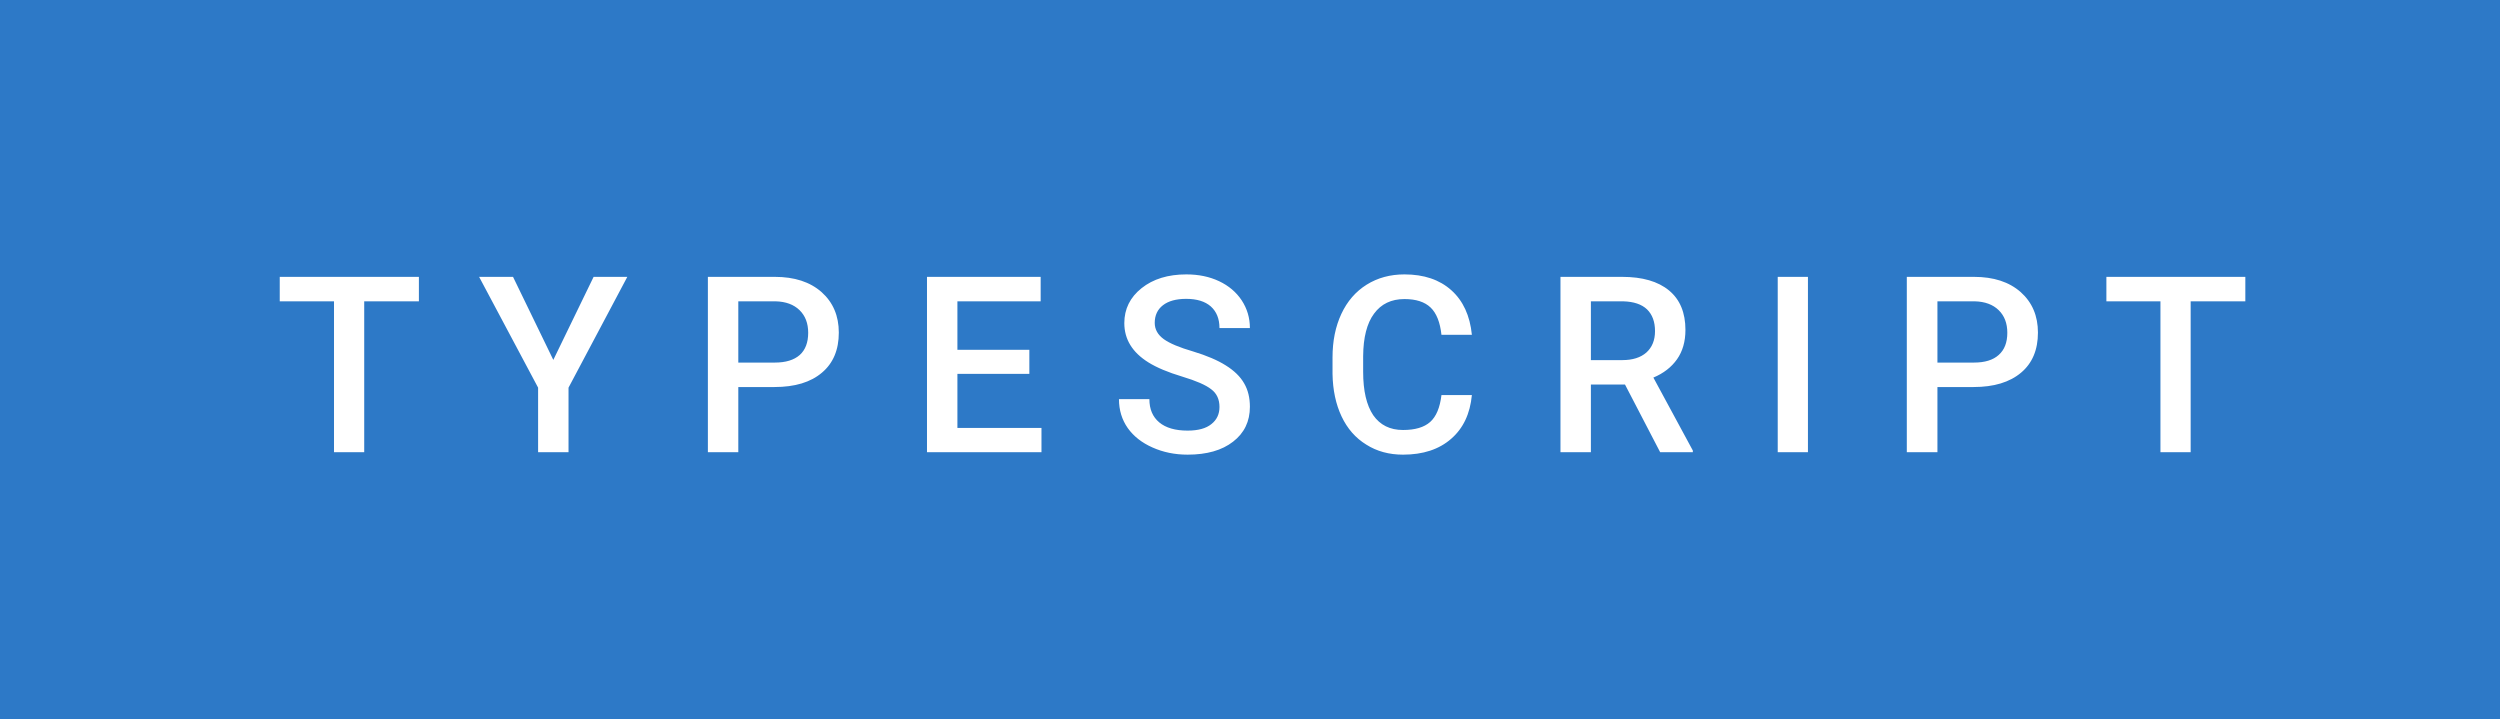 <svg xmlns="http://www.w3.org/2000/svg" width="121.63" height="35" viewBox="0 0 121.63 35"><rect class="svg__rect" x="0" y="0" width="121.63" height="35" fill="#2D79C7"/><rect class="svg__rect" x="121.63" y="0" width="0" height="35" fill="#312E4F"/><path class="svg__text" d="M16.25 14.66L13.61 14.66L13.61 13.47L20.38 13.47L20.38 14.66L17.72 14.66L17.72 22L16.25 22L16.25 14.66ZM26.18 18.86L23.31 13.47L24.96 13.47L26.92 17.51L28.88 13.47L30.52 13.47L27.66 18.86L27.66 22L26.18 22L26.18 18.86ZM35.92 22L34.44 22L34.44 13.47L37.70 13.47Q39.13 13.47 39.97 14.21Q40.81 14.96 40.81 16.18L40.81 16.18Q40.81 17.44 39.99 18.13Q39.17 18.83 37.68 18.83L37.68 18.83L35.92 18.83L35.92 22ZM35.92 14.66L35.92 17.64L37.70 17.64Q38.49 17.64 38.91 17.27Q39.32 16.90 39.32 16.19L39.32 16.19Q39.32 15.50 38.90 15.09Q38.48 14.68 37.74 14.66L37.74 14.66L35.92 14.66ZM50.67 22L45.10 22L45.10 13.47L50.63 13.47L50.63 14.66L46.58 14.66L46.58 17.02L50.08 17.02L50.08 18.19L46.58 18.19L46.58 20.82L50.67 20.82L50.67 22ZM54.44 19.42L54.44 19.42L55.92 19.42Q55.92 20.15 56.40 20.55Q56.88 20.95 57.78 20.95L57.78 20.95Q58.55 20.95 58.94 20.63Q59.33 20.32 59.33 19.80L59.33 19.80Q59.33 19.24 58.93 18.94Q58.54 18.63 57.51 18.32Q56.48 18.01 55.87 17.63L55.87 17.63Q54.70 16.90 54.70 15.72L54.70 15.72Q54.70 14.69 55.54 14.02Q56.38 13.35 57.72 13.35L57.72 13.35Q58.61 13.35 59.31 13.68Q60.01 14.01 60.41 14.61Q60.81 15.22 60.81 15.96L60.81 15.96L59.33 15.96Q59.33 15.29 58.91 14.91Q58.49 14.54 57.71 14.54L57.71 14.54Q56.98 14.54 56.58 14.85Q56.18 15.16 56.18 15.71L56.18 15.71Q56.18 16.18 56.62 16.50Q57.05 16.81 58.05 17.10Q59.04 17.40 59.64 17.78Q60.25 18.16 60.53 18.65Q60.81 19.13 60.81 19.79L60.81 19.79Q60.81 20.86 59.99 21.49Q59.18 22.12 57.78 22.12L57.78 22.12Q56.85 22.12 56.07 21.77Q55.30 21.43 54.87 20.83Q54.44 20.22 54.44 19.42ZM64.83 18.19L64.83 18.19L64.83 17.39Q64.83 16.19 65.26 15.27Q65.69 14.35 66.49 13.85Q67.29 13.35 68.33 13.35L68.33 13.35Q69.75 13.35 70.61 14.12Q71.47 14.89 71.61 16.29L71.61 16.29L70.13 16.29Q70.03 15.37 69.60 14.96Q69.17 14.55 68.33 14.55L68.33 14.55Q67.37 14.55 66.85 15.26Q66.33 15.96 66.32 17.33L66.32 17.33L66.32 18.09Q66.32 19.47 66.81 20.20Q67.31 20.92 68.26 20.92L68.26 20.92Q69.14 20.92 69.58 20.53Q70.02 20.14 70.13 19.22L70.13 19.22L71.61 19.22Q71.48 20.59 70.60 21.35Q69.72 22.12 68.26 22.12L68.26 22.12Q67.24 22.12 66.47 21.63Q65.69 21.15 65.27 20.26Q64.85 19.37 64.83 18.19ZM77.40 22L75.92 22L75.92 13.47L78.92 13.47Q80.40 13.47 81.20 14.13Q82.00 14.79 82.00 16.05L82.00 16.05Q82.00 16.90 81.59 17.48Q81.18 18.06 80.44 18.37L80.44 18.37L82.36 21.92L82.36 22L80.77 22L79.06 18.71L77.40 18.71L77.40 22ZM77.40 14.66L77.40 17.52L78.93 17.52Q79.68 17.52 80.10 17.15Q80.52 16.77 80.52 16.11L80.52 16.11Q80.52 15.43 80.13 15.05Q79.74 14.68 78.97 14.66L78.97 14.66L77.40 14.66ZM87.96 22L86.49 22L86.49 13.47L87.96 13.47L87.96 22ZM94.26 22L92.77 22L92.77 13.47L96.04 13.47Q97.47 13.47 98.31 14.21Q99.15 14.96 99.15 16.18L99.15 16.18Q99.15 17.44 98.33 18.13Q97.50 18.83 96.02 18.83L96.02 18.83L94.26 18.83L94.26 22ZM94.26 14.66L94.26 17.64L96.04 17.64Q96.83 17.64 97.24 17.27Q97.66 16.90 97.66 16.19L97.66 16.19Q97.66 15.50 97.24 15.09Q96.82 14.68 96.08 14.66L96.08 14.66L94.26 14.66ZM105.11 14.66L102.48 14.66L102.48 13.47L109.24 13.47L109.24 14.66L106.58 14.66L106.58 22L105.11 22L105.11 14.66Z" fill="#FFFFFF"/><path class="svg__text" d="" fill="#32BDE9" x="134.63"/></svg>
